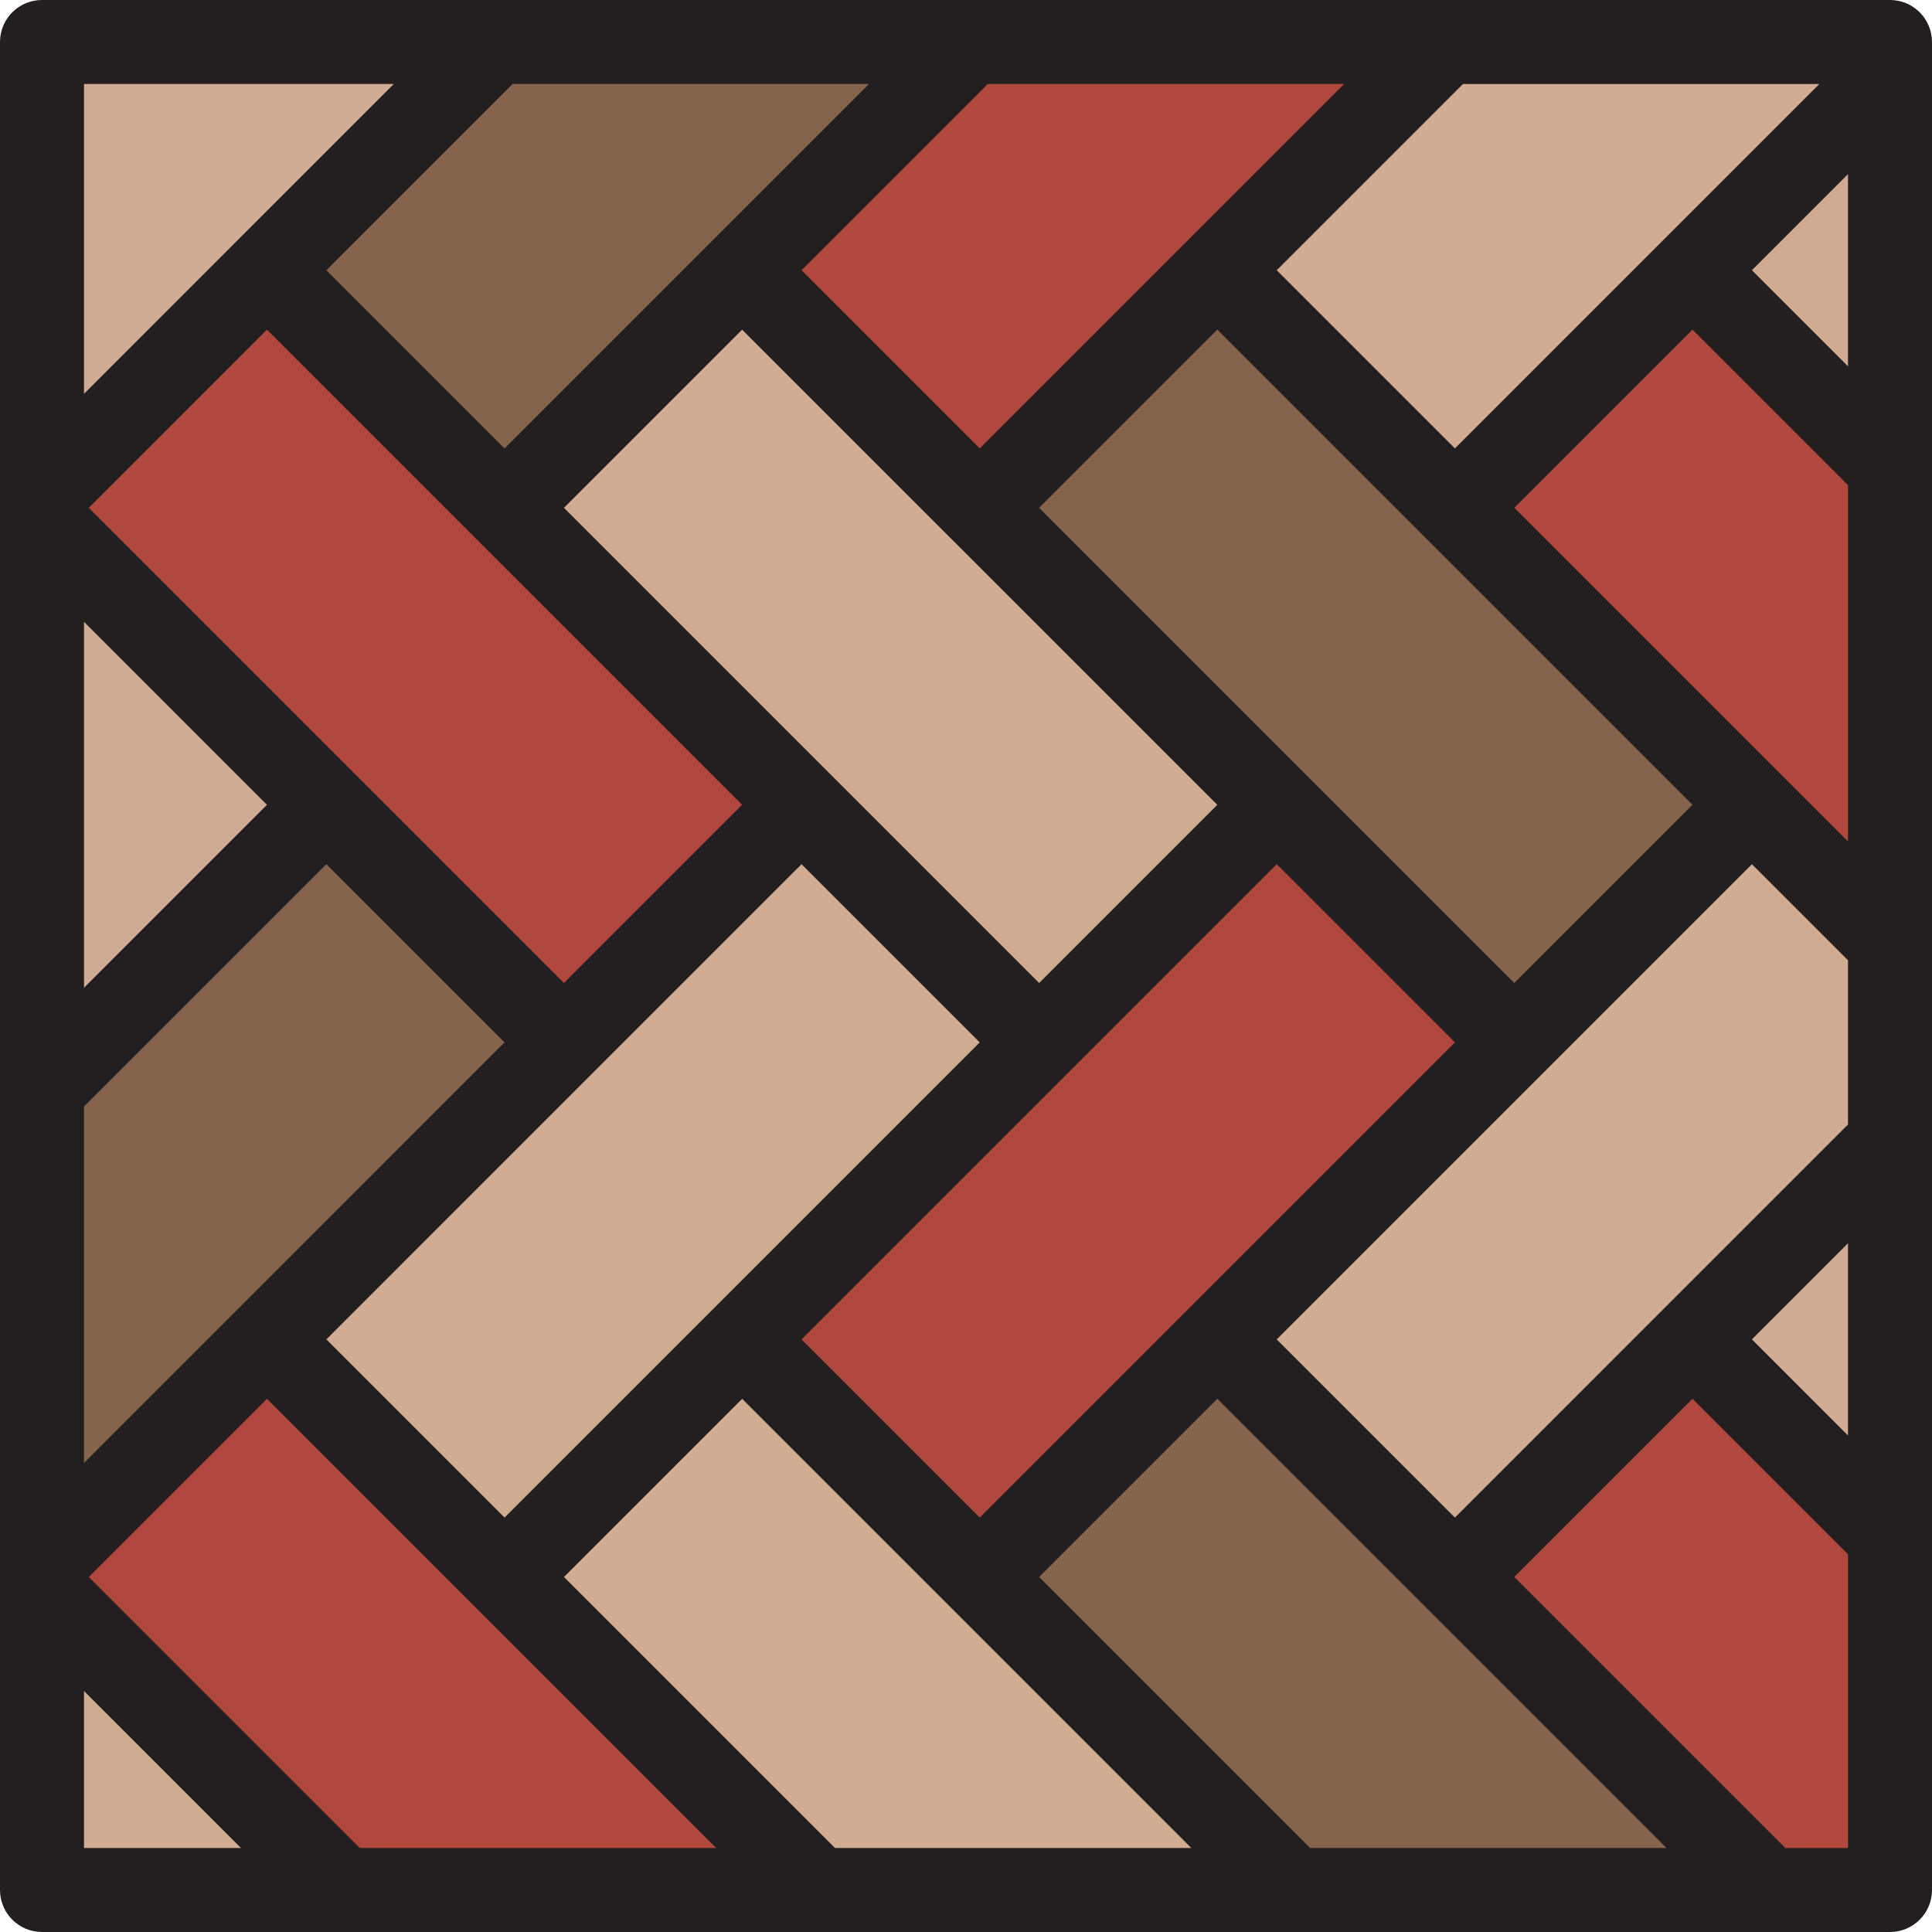 <?xml version="1.0" encoding="iso-8859-1"?>
<!-- Generator: Adobe Illustrator 19.0.0, SVG Export Plug-In . SVG Version: 6.00 Build 0)  -->
<svg version="1.1" id="Layer_1" xmlns="http://www.w3.org/2000/svg" xmlns:xlink="http://www.w3.org/1999/xlink" x="0px" y="0px"
	 viewBox="0 0 512 512" style="enable-background:new 0 0 512 512;" xml:space="preserve">
<g>
	<rect x="11.13" y="11.13" style="fill:#D1AC92;" width="489.739" height="489.739"/>
	<polygon style="fill:#D1AC92;" points="385.569,134.578 322.604,71.613 383.087,11.13 500.87,11.13 500.87,19.278 448.534,71.613 	
		"/>
</g>
<polygon style="fill:#B0483E;" points="259.64,134.578 196.675,71.613 257.158,11.13 383.087,11.13 322.604,71.613 "/>
<polygon style="fill:#85644D;" points="133.71,134.578 70.745,71.613 131.228,11.13 257.158,11.13 "/>
<polygon style="fill:#B0483E;" points="500.87,249.878 385.569,134.578 448.534,71.613 500.87,123.949 "/>
<rect x="317.437" y="73.753" transform="matrix(0.707 -0.707 0.707 0.707 -16.969 306.885)" style="fill:#85644D;" width="89.043" height="200.346"/>
<rect x="193.629" y="73.762" transform="matrix(0.707 -0.707 0.707 0.707 -53.238 219.342)" style="fill:#D1AC92;" width="89.043" height="200.346"/>
<g>
	<polygon style="fill:#B0483E;" points="149.448,276.246 86.495,213.281 11.13,137.917 11.13,131.239 70.745,71.613 133.71,134.578 
		212.413,213.281 	"/>
	<polygon style="fill:#B0483E;" points="259.64,417.914 196.675,354.95 275.378,276.246 338.343,213.281 401.308,276.246 
		322.604,354.95 	"/>
</g>
<polygon style="fill:#85644D;" points="11.13,414.575 11.13,288.646 86.495,213.281 149.448,276.246 70.745,354.95 "/>
<polygon style="fill:#B0483E;" points="500.87,500.87 468.525,500.87 385.569,417.914 448.534,354.95 500.87,407.285 "/>
<polygon style="fill:#85644D;" points="468.525,500.87 342.595,500.87 259.64,417.914 322.604,354.95 "/>
<polygon style="fill:#B0483E;" points="216.665,500.87 90.735,500.87 11.13,421.254 11.13,414.575 70.745,354.95 "/>
<path style="fill:#231F20;" d="M500.87,0H383.087h-125.93h-125.93H11.13C4.983,0,0,4.983,0,11.13v120.109v6.678v150.728v125.93
	v6.678v79.616C0,507.017,4.983,512,11.13,512h79.605h125.93h125.93h125.93h32.345c6.147,0,11.13-4.983,11.13-11.13v-93.585V302.614
	v-52.736v-125.93V19.278V11.13C512,4.983,507.017,0,500.87,0z M347.205,489.739l-71.825-71.825l47.223-47.223l119.049,119.048
	H347.205z M356.216,22.261L314.75,63.726c-0.006,0.006-0.011,0.01-0.017,0.016l-55.093,55.092l-47.222-47.222l49.351-49.351H356.216
	z M385.569,402.174l-47.224-47.224l125.928-125.928l25.466,25.466v43.514L385.569,402.174z M259.64,402.174l-47.223-47.224
	l70.833-70.833c0.002-0.002,0.003-0.004,0.006-0.006l55.089-55.089l47.224,47.224l-70.833,70.833
	c-0.003,0.003-0.006,0.006-0.008,0.009L259.64,402.174z M346.214,205.409l-70.832-70.832l47.222-47.222L448.53,213.28
	l-47.223,47.222l-55.087-55.087C346.218,205.413,346.216,205.411,346.214,205.409z M157.319,284.117l55.095-55.095l47.224,47.223
	l-70.833,70.833l-55.095,55.095l-47.221-47.221L157.319,284.117z M196.675,87.354l55.095,55.095
	c0.008,0.008,0.016,0.013,0.023,0.021l70.811,70.811l-47.223,47.222L149.454,134.576L196.675,87.354z M70.746,87.355l55.093,55.093
	c0.002,0.002,0.004,0.003,0.006,0.006l70.827,70.827l-47.223,47.223l-55.083-55.092c-0.019-0.019-0.04-0.035-0.058-0.053
	l-70.776-70.781L70.746,87.355z M70.751,213.284l-48.49,48.491v-96.983L70.751,213.284z M22.261,293.256l64.23-64.23l47.216,47.22
	L22.261,387.701V293.256z M489.739,329.486v50.927l-25.463-25.464L489.739,329.486z M489.739,223.006l-17.596-17.596
	c-0.002-0.002-0.003-0.003-0.006-0.006l-70.827-70.827l47.224-47.224l41.205,41.205V223.006z M464.276,71.613l25.463-25.464v50.927
	L464.276,71.613z M440.672,63.735c-0.002,0.002-0.006,0.004-0.008,0.008l-55.095,55.095l-47.224-47.224l49.352-49.352h94.447
	L440.672,63.735z M230.285,22.261l-41.482,41.482c-0.002,0.002-0.003,0.003-0.006,0.006l-55.089,55.089L86.486,71.613l49.352-49.352
	H230.285z M104.356,22.261l-82.095,82.104V22.261H104.356z M22.261,448.128l41.606,41.611H22.261V448.128z M23.532,417.914
	l47.216-47.221l119.046,119.046H95.347L23.532,417.914z M221.275,489.739l-71.825-71.825l47.224-47.224l119.049,119.049H221.275z
	 M489.739,489.739h-16.604l-71.825-71.825l47.224-47.224l41.205,41.205V489.739z"/>
<g>
</g>
<g>
</g>
<g>
</g>
<g>
</g>
<g>
</g>
<g>
</g>
<g>
</g>
<g>
</g>
<g>
</g>
<g>
</g>
<g>
</g>
<g>
</g>
<g>
</g>
<g>
</g>
<g>
</g>
</svg>
